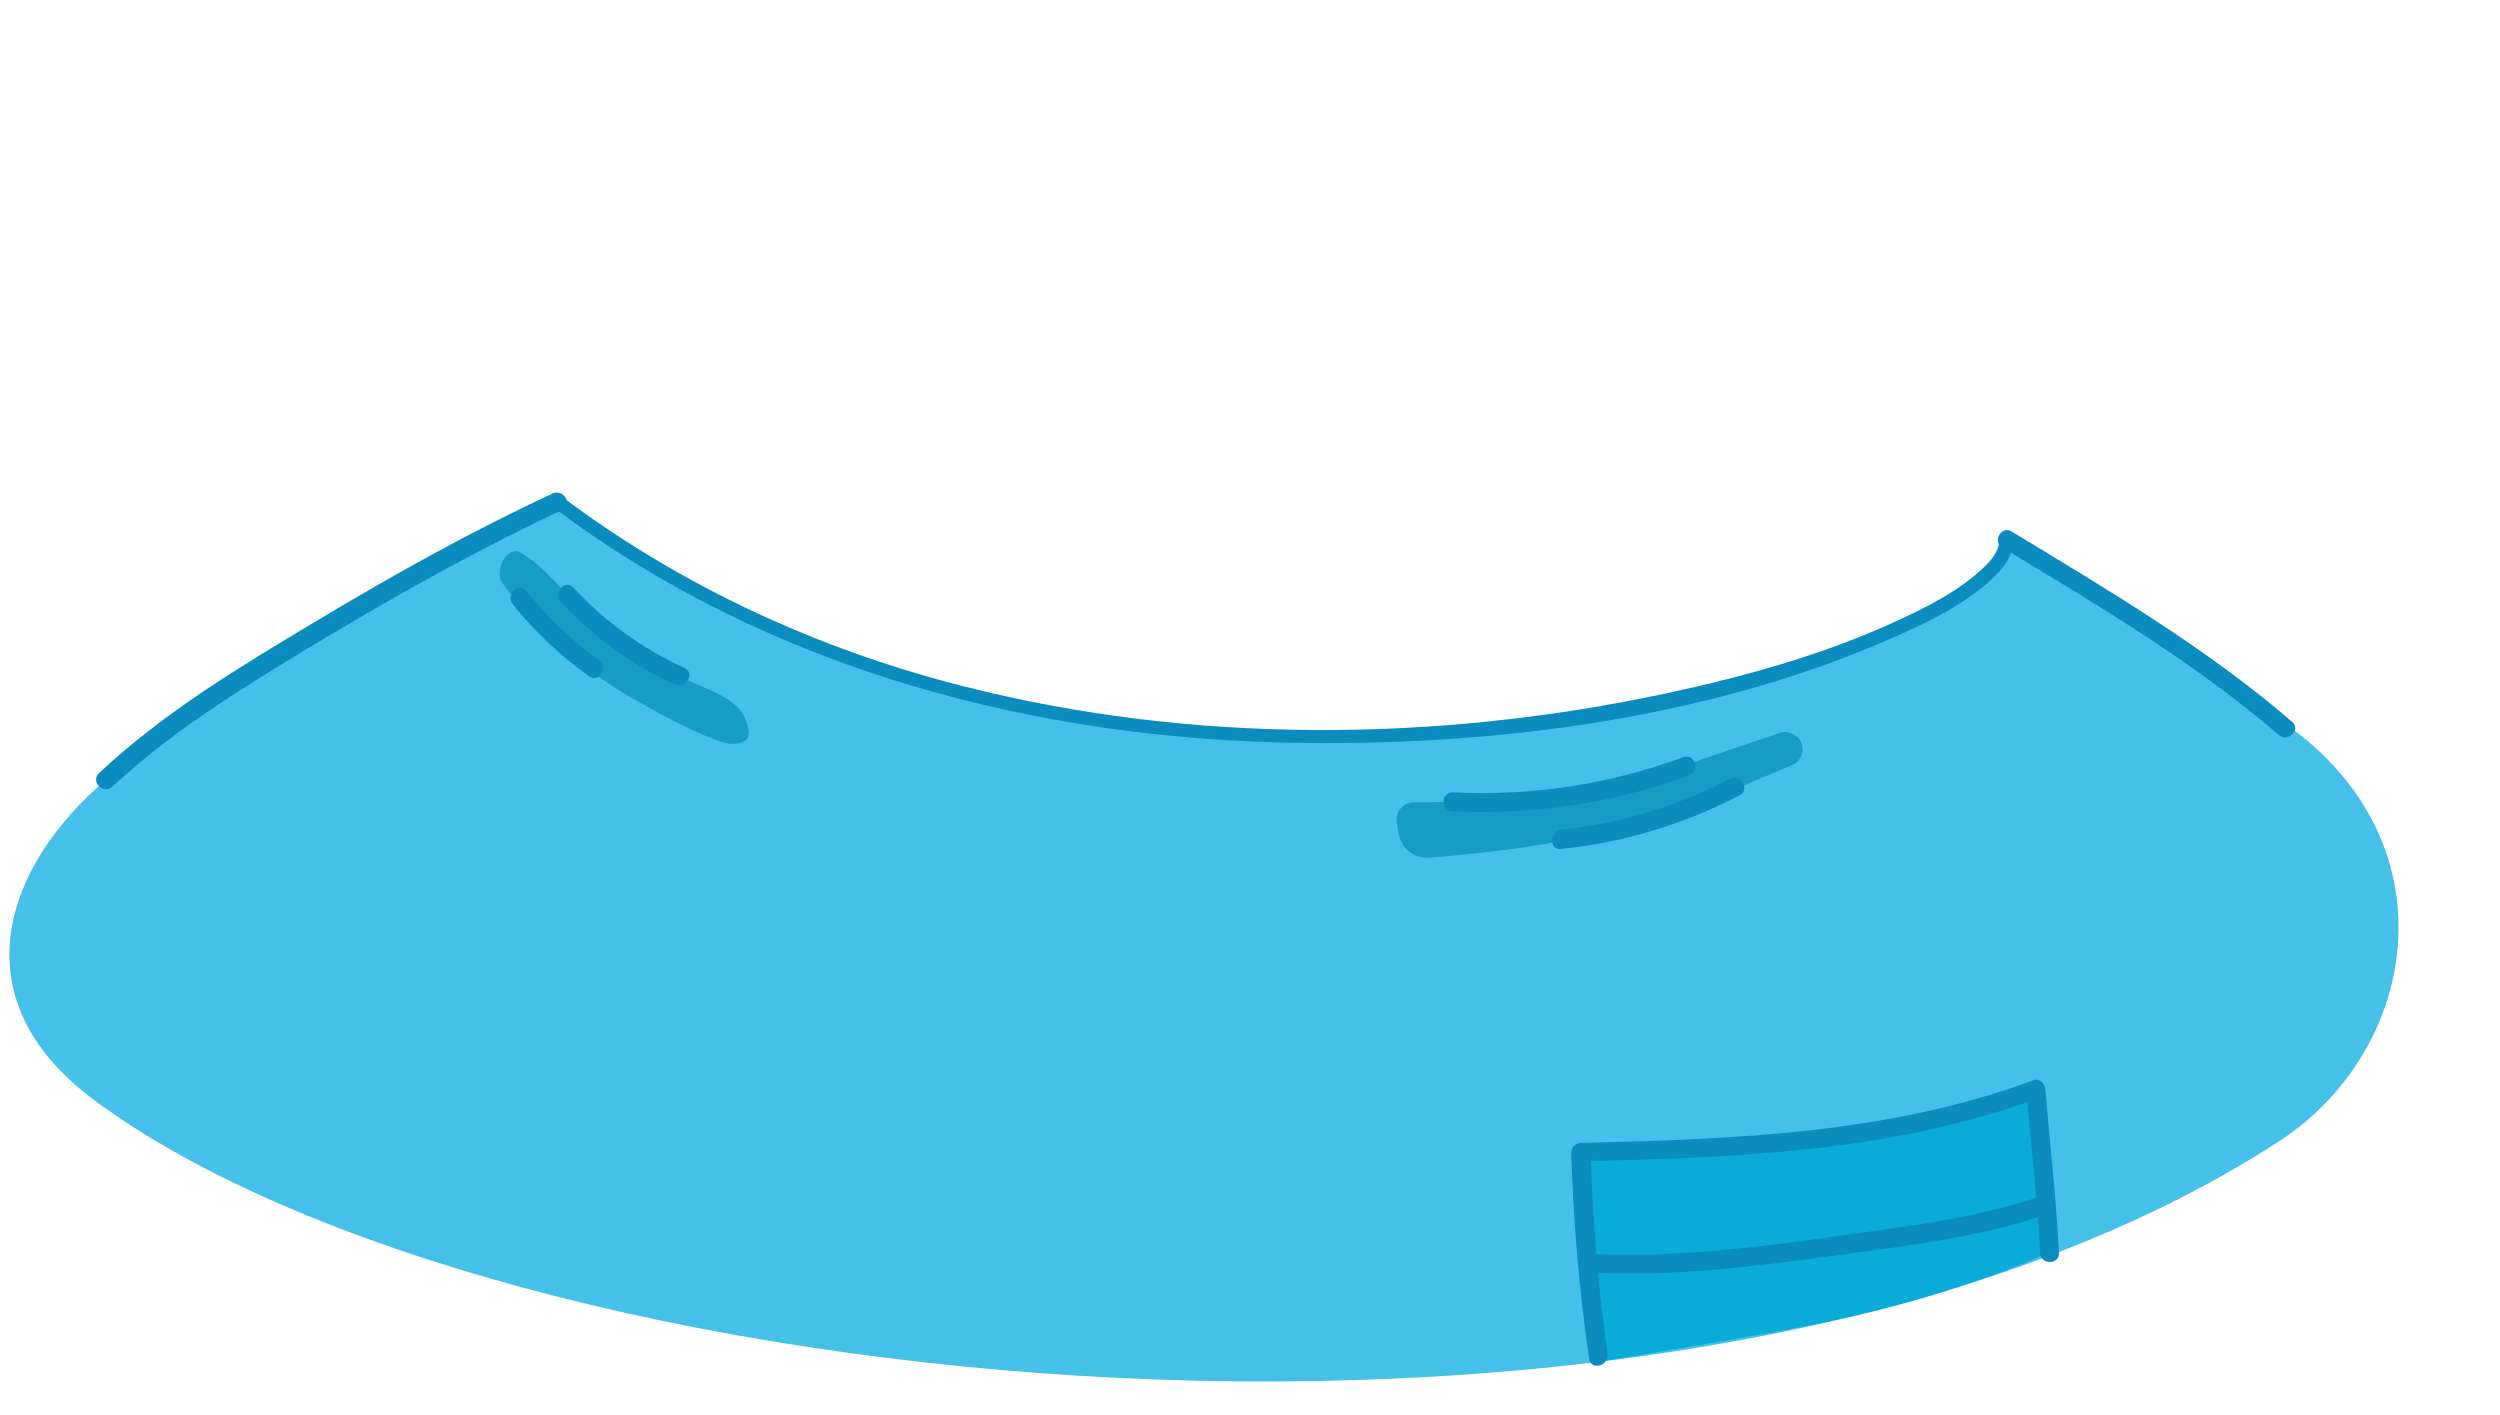 <?xml version="1.0" encoding="utf-8"?>
<!-- Generator: Adobe Illustrator 19.2.0, SVG Export Plug-In . SVG Version: 6.00 Build 0)  -->
<svg version="1.1" id="Layer_1" xmlns="http://www.w3.org/2000/svg" xmlns:xlink="http://www.w3.org/1999/xlink" x="0px" y="0px"
	 viewBox="0 0 530 300" style="enable-background:new 0 0 530 300;" xml:space="preserve">
<style type="text/css">
	.st0{fill:#45C0E9;}
	.st1{opacity:0.7;}
	.st2{fill:#028FB5;}
	.st3{fill:#09ACD8;}
	.st4{fill:#0A8CBF;}
</style>
<g>
	<path class="st0" d="M485.8,154.4c-4.2-3.1-30.7-23.8-60.2-38.3c-8.2,19.8-166.2,85.5-307.3-9.7c-24.1,11.1-59.2,28-95.8,58.9
		C1,183.5-9,211.6,19.8,233.1c86.4,64.3,338.2,90.1,463.3,8.9C512.5,222.9,520.1,179.7,485.8,154.4z"/>
	<g class="st1">
		<path class="st2" d="M110.1,117c5.9,3.3,9.7,9.3,14,13c4.3,3.7,16.1,11,20,13.3c3.8,2.3,11.5,4.1,13.6,8.5s1,5.9-2.8,5.9
			s-24-10.6-30.9-16.4c-6.8-5.8-17.8-16.7-18-18.8C105.4,118.7,108.6,116.1,110.1,117z"/>
		<path class="st2" d="M308,170c-2.1,0-5.5,0.1-8.3,0.1c-2.2,0-3.9,2-3.6,4.1l0.4,2.5c0.5,3.3,3.6,5.6,7,5.1c0,0,17.7-1.4,29-3.8
			c0.2,0,0.4-0.1,0.5-0.1l26.2-7h0.1l20.6-8.7c1.9-0.8,2.8-3,1.9-4.9l0,0c-0.8-1.7-2.8-2.5-4.6-1.9l-22.6,7.7c0,0,0,0-0.1,0L331,169
			c-0.1,0-0.1,0-0.2,0L308,170z"/>
	</g>
	<path class="st3" d="M335.1,244.2l3.8,44.5c0,0,37.8-6.1,50.1-8.8c27.4-5.9,45.3-14.3,45.3-14.3l-2.9-34.7l-47.1,10.5L335.1,244.2z
		"/>
	<g>
		<g>
			<path class="st4" d="M424.5,116.1c20.1,12.1,40.8,24.4,58.6,39.7c1.9,1.7,4.8-1.1,2.8-2.8c-18.1-15.6-39.1-28-59.4-40.3
				C424.3,111.3,422.3,114.8,424.5,116.1L424.5,116.1z"/>
		</g>
		<g>
			<path class="st4" d="M23.8,166.8c13.7-12.8,30.4-22.7,46.4-32.3c15.9-9.5,32.2-18.5,49-26.4c2.3-1.1,0.3-4.5-2-3.5
				c-17.2,8-33.9,17.3-50.2,27.1c-15.9,9.5-32.4,19.4-46,32.2C19.1,165.7,21.9,168.5,23.8,166.8L23.8,166.8z"/>
		</g>
		<g>
			<path class="st4" d="M117.5,107.7c45.6,34.3,102.4,49.2,158.9,49.8c42.4,0.5,87.9-5.5,126.9-23.2c6-2.7,12.1-5.8,17.2-10
				c2.9-2.4,6.2-5.5,6.3-9.5c0.1-1.9-2.9-1.9-3,0c-0.1,3-3.3,5.6-5.4,7.4c-4.4,3.6-9.6,6.3-14.7,8.7c-16,7.6-33.3,12.4-50.5,16.1
				c-48.7,10.4-100.5,10.8-148.9-1.5c-30.8-7.8-59.9-21.2-85.3-40.3C117.4,104,115.9,106.6,117.5,107.7L117.5,107.7z"/>
		</g>
		<g>
			<path class="st4" d="M308,172c17.1,0.8,33.9-1.7,50-7.6c2.4-0.9,1.4-4.7-1.1-3.9c-15.7,5.8-32.2,8.3-48.9,7.5
				C305.4,167.9,305.4,171.9,308,172L308,172z"/>
		</g>
		<g>
			<path class="st4" d="M330.9,180c13.3-1.4,26-5.2,37.9-11.4c2.3-1.2,0.3-4.6-2-3.5c-11.2,5.8-23.3,9.5-35.8,10.8
				C328.4,176.3,328.4,180.3,330.9,180L330.9,180z"/>
		</g>
		<g>
			<path class="st4" d="M118.8,127.5c6.9,7.5,15,13.4,24.3,17.6c2.3,1.1,4.4-2.4,2-3.5c-8.9-4.1-16.8-9.7-23.5-17
				C119.9,122.7,117.1,125.6,118.8,127.5L118.8,127.5z"/>
		</g>
		<g>
			<path class="st4" d="M108.7,128.1c4.7,5.9,10.1,10.9,16.2,15.3c2.1,1.5,4.1-2,2-3.5c-5.8-4.2-10.9-9.1-15.4-14.7
				C110,123.3,107.1,126.1,108.7,128.1L108.7,128.1z"/>
		</g>
		<g>
			<path class="st4" d="M333.1,244.9c0.5,14.4,1.7,28.9,3.8,43.2c0.4,2.5,4.2,1.5,3.9-1.1c-2-13.9-3.1-28-3.6-42.1
				C337,242.3,333,242.3,333.1,244.9L333.1,244.9z"/>
		</g>
		<g>
			<path class="st4" d="M335.1,246.2c32.7-0.8,66-1.9,97-13.4c-0.8-0.6-1.7-1.3-2.5-1.9c0.9,11.6,2.3,23.1,2.9,34.7
				c0.1,2.6,4.1,2.6,4,0c-0.6-11.6-1.9-23.1-2.9-34.7c-0.1-1.2-1.2-2.4-2.5-1.9c-30.7,11.4-63.6,12.5-95.9,13.3
				C332.5,242.3,332.5,246.3,335.1,246.2L335.1,246.2z"/>
		</g>
		<g>
			<path class="st4" d="M337.7,269.8c17.3,0.9,34.9-1.4,52-3.7c14.6-2,30-3.8,44-8.6c2.4-0.8,1.4-4.7-1.1-3.9
				c-13.6,4.7-28.6,6.4-42.7,8.4c-17.2,2.4-34.9,4.7-52.3,3.8C335.1,265.6,335.1,269.6,337.7,269.8L337.7,269.8z"/>
		</g>
	</g>
</g>
</svg>
